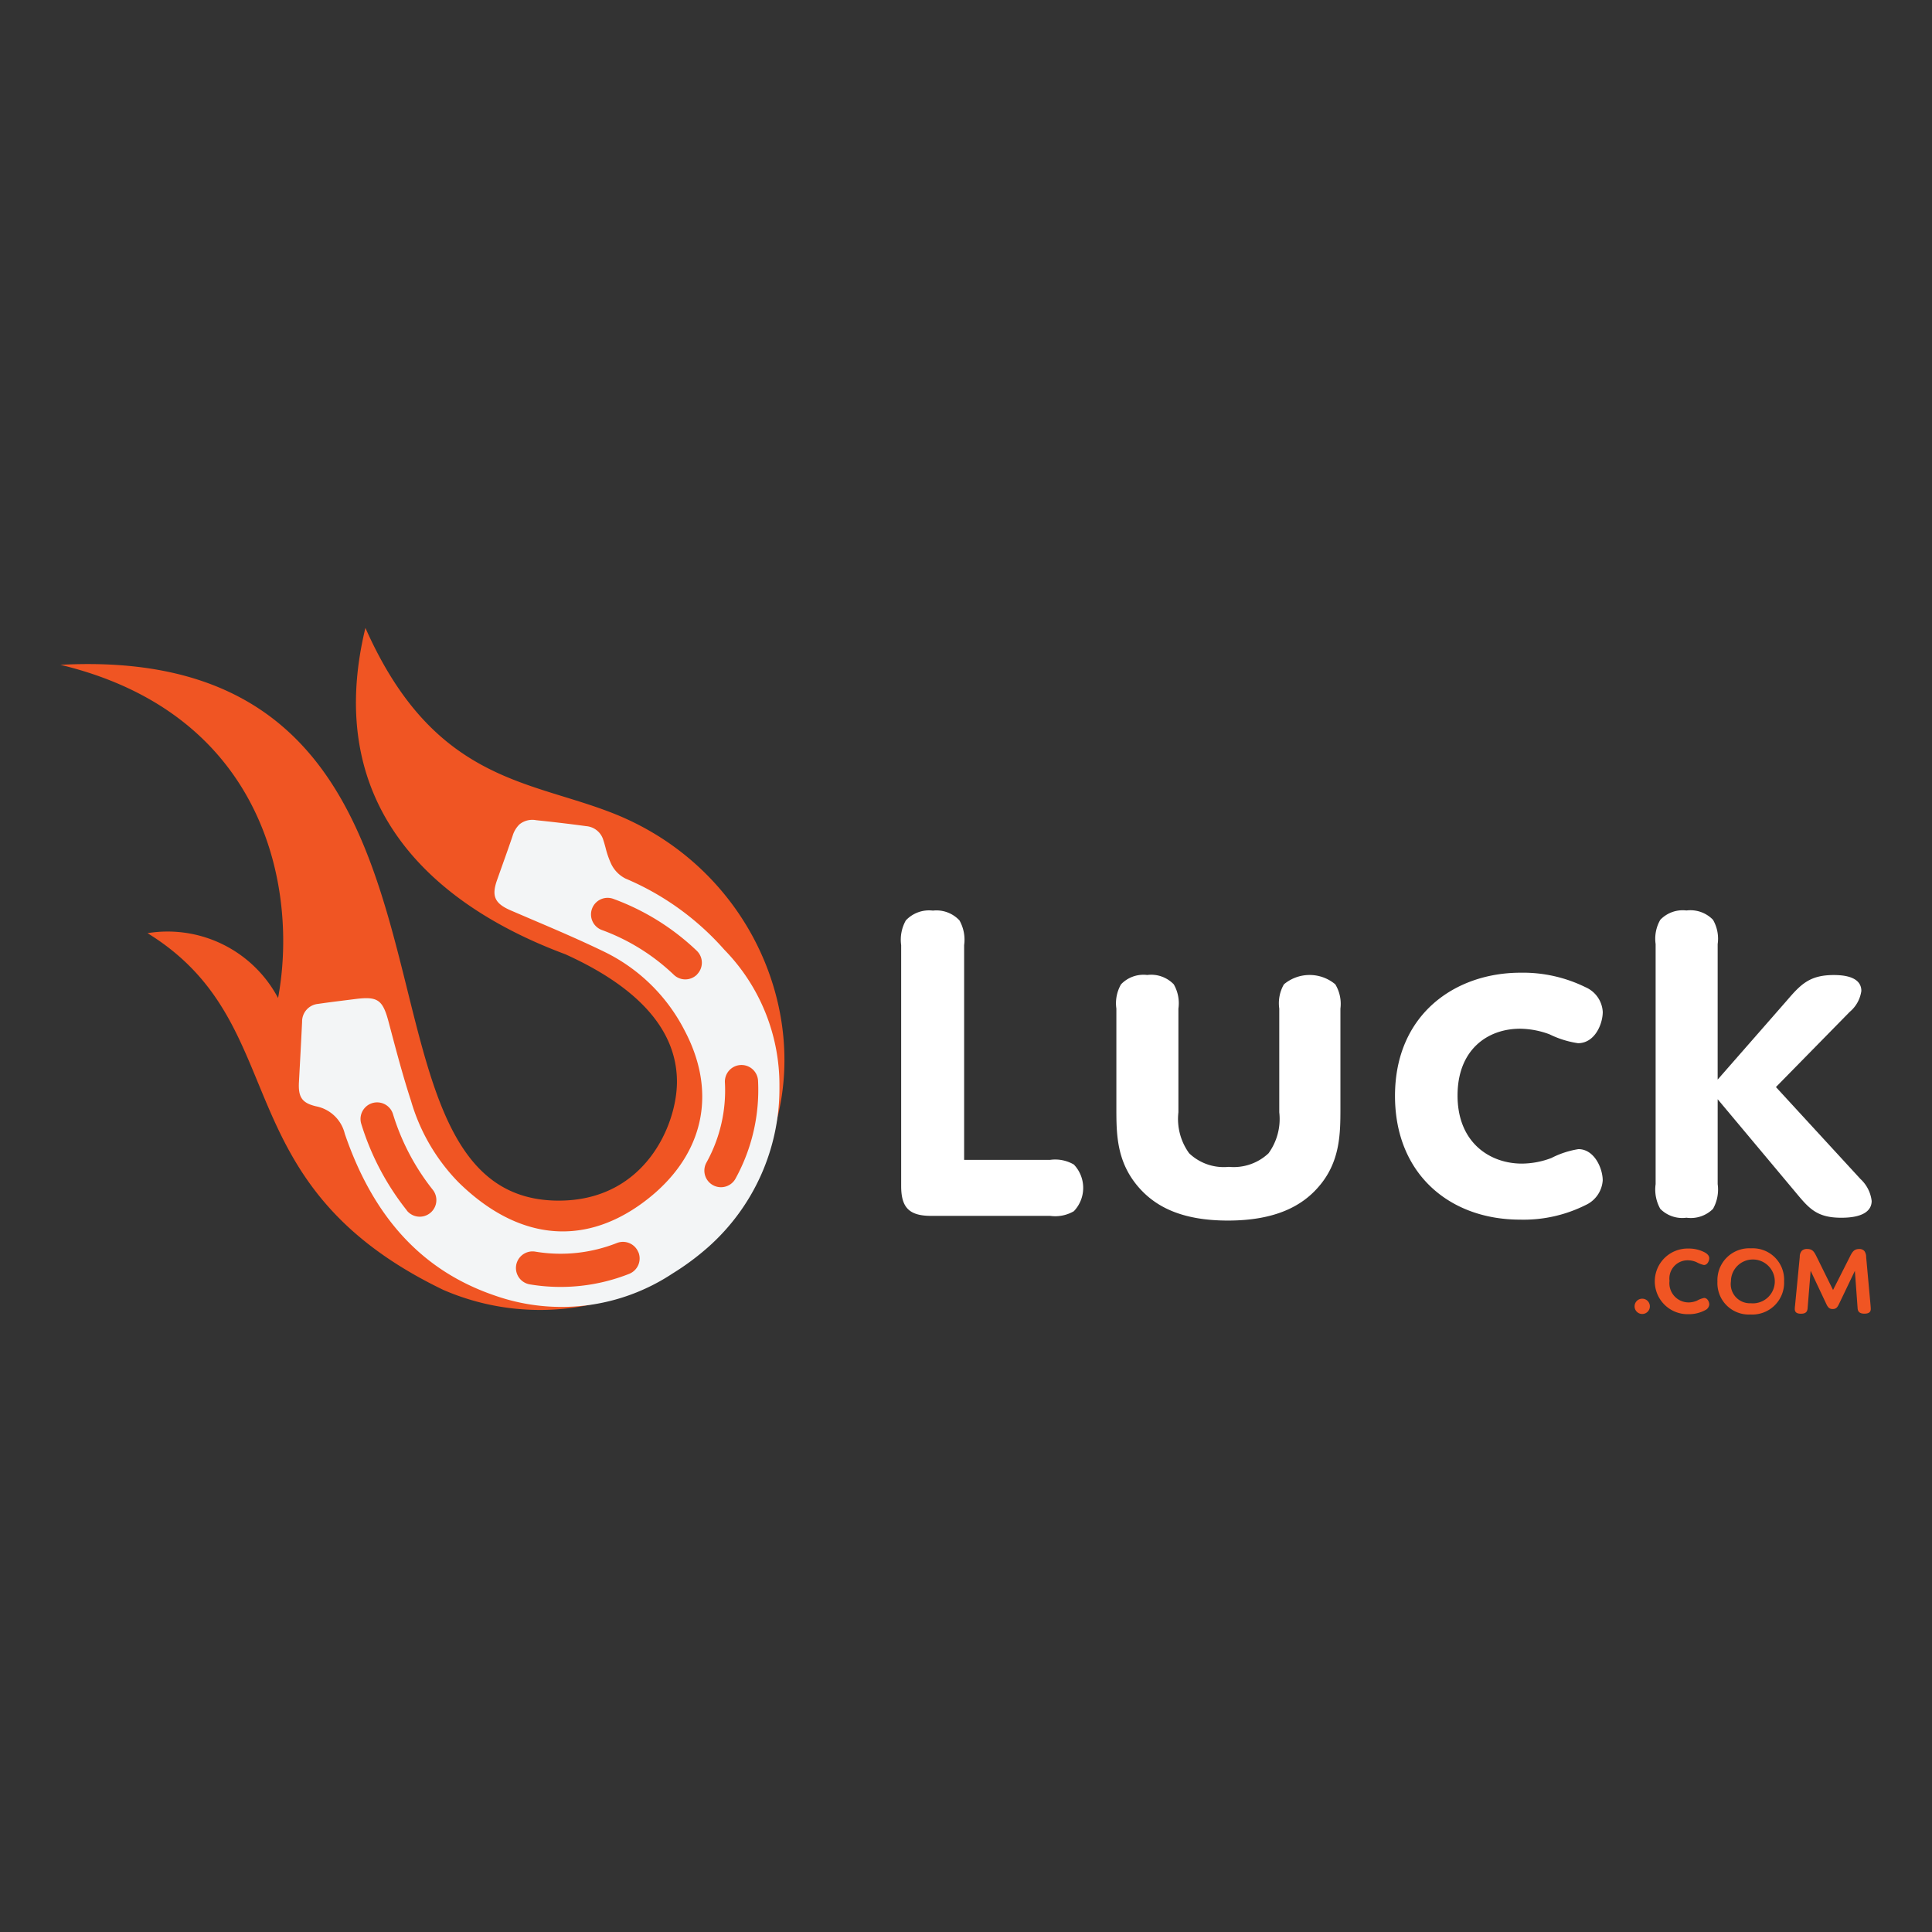 <svg xmlns="http://www.w3.org/2000/svg" width="160" height="160" viewBox="0 0 160 160">
  <rect x="0" y="0" width="160" height="160" fill="#333333" stroke="none"/>
  <g id="luck_logo_normal" transform="translate(-1450 -407)">
    <g id="Component_63_24" data-name="Component 63 – 24" transform="translate(1450 407)">
      <g id="Rectangle_6801" data-name="Rectangle 6801" fill="#afafaf" stroke="#707070" stroke-width="1" opacity="0">
        <rect width="160" height="160" stroke="none"/>
        <rect x="0.5" y="0.5" width="159" height="159" fill="none"/>
      </g>
    </g>
    <g id="luck_logo_normal-2" data-name="luck_logo_normal" transform="translate(1074.96 228.847)">
      <g id="Group_708" data-name="Group 708" transform="translate(380.04 230.153)">
        <g id="Group_705" data-name="Group 705">
          <path id="Path_179" data-name="Path 179" d="M425.335,245.323c-6.816-2.569-14.513-2.7-20.033-15.17-3.5,14.446,5.2,22.8,16.558,27.028,7.242,3.281,9.242,7.171,9.242,10.559,0,3.563-2.644,9.844-9.788,9.844-19.6,0-3.878-46.361-41.273-44.374,17.156,4.125,19.67,18.821,18.027,27.594a10.351,10.351,0,0,0-10.81-5.37c12.3,7.584,6.04,20.64,24.494,29.542a20.108,20.108,0,0,0,27.676-14.28C441.866,260.883,436.449,249.44,425.335,245.323Z" transform="translate(-380.04 -230.153)" fill="#f05523"/>
          <path id="Path_180" data-name="Path 180" d="M559.8,357.994a2.63,2.63,0,0,1-1.225-1.3,7.335,7.335,0,0,1-.426-1.253c-.059-.217-.115-.422-.181-.62a1.611,1.611,0,0,0-1.426-1.167c-1.508-.206-3.006-.375-4.143-.493a1.688,1.688,0,0,0-1.373.34,2.2,2.2,0,0,0-.576.961c-.263.779-.542,1.563-.813,2.321q-.242.679-.482,1.358c-.46,1.312-.182,1.92,1.145,2.493l1.75.75c1.983.844,4.031,1.72,6.009,2.681a14.677,14.677,0,0,1,6.646,6.532c2.565,4.863,1.7,9.73-2.37,13.354a15.413,15.413,0,0,1-1.236.988c-4.952,3.562-10.325,2.927-15.128-1.789a16.019,16.019,0,0,1-3.932-6.743c-.648-1.982-1.19-4.026-1.714-6l-.144-.545c-.49-1.846-.907-2.128-2.783-1.887l-.8.1c-.744.094-1.512.188-2.263.3a1.463,1.463,0,0,0-1.318,1.492c-.075,1.552-.16,3.129-.243,4.655l-.018.335c-.068,1.258.264,1.725,1.422,2a3.044,3.044,0,0,1,2.376,2.274c2.393,6.995,6.469,11.378,12.452,13.406A16.657,16.657,0,0,0,563.7,390.7a21.363,21.363,0,0,0,2.953-2.189h0a17.537,17.537,0,0,0,5.895-13.269,16.019,16.019,0,0,0-4.569-11.361A22.658,22.658,0,0,0,559.8,357.994ZM541.7,385.486a21.8,21.8,0,0,1-3.779-7.165,1.374,1.374,0,1,1,2.62-.832,19.059,19.059,0,0,0,3.29,6.269,1.374,1.374,0,0,1-.154,1.89l-.05.042a1.374,1.374,0,0,1-1.933-.2Zm6.193,3.7a.6.6,0,1,0-.006,0Zm12.982-.235a1.373,1.373,0,0,1-.773,1.781,15.434,15.434,0,0,1-8.228.87,1.374,1.374,0,1,1,.456-2.711,12.684,12.684,0,0,0,6.762-.716,1.374,1.374,0,0,1,1.776.775Zm4.326-1.369a.6.6,0,1,0-.006,0Zm5.576-12.844a15.223,15.223,0,0,1-1.847,8.071,1.375,1.375,0,1,1-2.416-1.312,12.308,12.308,0,0,0,1.519-6.614,1.374,1.374,0,1,1,2.744-.149Zm-2.017-4.125a.731.731,0,1,0-.007,0Zm-3.021-4.687q-.037.038-.075.072a1.373,1.373,0,0,1-1.867-.04,17.157,17.157,0,0,0-5.962-3.706,1.374,1.374,0,0,1,.966-2.573,19.889,19.889,0,0,1,6.907,4.3,1.373,1.373,0,0,1,.024,1.945Z" transform="translate(-512.999 -337.236)" fill="#f3f5f6"/>
        </g>
        <g id="Group_707" data-name="Group 707" transform="translate(69.599 23.38)">
          <g id="Group_706" data-name="Group 706" transform="translate(0 0)">
            <path id="Path_181" data-name="Path 181" d="M930.812,431.84a3.071,3.071,0,0,1,1.969.386,2.8,2.8,0,0,1,0,3.865,3.07,3.07,0,0,1-1.969.386h-9.858c-1.855,0-2.474-.734-2.474-2.474V414.058a3.258,3.258,0,0,1,.386-2.049,2.631,2.631,0,0,1,2.242-.812,2.6,2.6,0,0,1,2.2.812,3.257,3.257,0,0,1,.386,2.049V431.84Z" transform="translate(-918.448 -411.164)" fill="#fff"/>
            <path id="Path_182" data-name="Path 182" d="M1068.888,467.214a4.846,4.846,0,0,0,.889-3.4V455.23a3.131,3.131,0,0,1,.387-2.01,3.31,3.31,0,0,1,4.253,0,3.123,3.123,0,0,1,.425,2.01v8.2c0,2.126,0,4.523-1.855,6.61-1.353,1.546-3.557,2.745-7.461,2.745s-6.031-1.2-7.384-2.745c-1.855-2.126-1.855-4.446-1.855-6.61v-8.2a3.132,3.132,0,0,1,.387-2.01,2.566,2.566,0,0,1,2.165-.773,2.6,2.6,0,0,1,2.2.773,3.137,3.137,0,0,1,.386,2.01v8.582a4.845,4.845,0,0,0,.889,3.4,4.155,4.155,0,0,0,3.286,1.125A4.211,4.211,0,0,0,1068.888,467.214Z" transform="translate(-1038.433 -447.083)" fill="#fff"/>
            <path id="Path_183" data-name="Path 183" d="M1245.259,466.767a6.956,6.956,0,0,0,2.438-.464,7.48,7.48,0,0,1,2.242-.734c1.313,0,2.01,1.585,2.01,2.59a2.427,2.427,0,0,1-1.431,2.048,11.473,11.473,0,0,1-5.411,1.2c-5.838,0-10.36-3.788-10.36-10.244,0-6.765,4.987-10.206,10.4-10.206a11.738,11.738,0,0,1,5.374,1.2,2.372,2.372,0,0,1,1.431,2.048c0,1-.656,2.59-2.049,2.59a7.985,7.985,0,0,1-2.358-.735,7.183,7.183,0,0,0-2.437-.464c-2.706,0-5.181,1.74-5.181,5.531C1239.925,465.028,1242.6,466.767,1245.259,466.767Z" transform="translate(-1193.818 -445.782)" fill="#fff"/>
            <path id="Path_184" data-name="Path 184" d="M1406.7,425.19l5.719-6.533c1.16-1.353,1.895-2.126,3.9-2.126,1.7,0,2.281.579,2.281,1.313a2.757,2.757,0,0,1-.966,1.74l-6.108,6.224,7,7.615a2.933,2.933,0,0,1,.928,1.817c0,.773-.656,1.391-2.512,1.391-2.088,0-2.707-.812-3.866-2.2l-6.375-7.615v7.031a3.258,3.258,0,0,1-.386,2.048,2.6,2.6,0,0,1-2.2.734,2.563,2.563,0,0,1-2.166-.734,3.259,3.259,0,0,1-.386-2.048V413.968a3.137,3.137,0,0,1,.386-2.01,2.568,2.568,0,0,1,2.166-.773,2.6,2.6,0,0,1,2.2.773,3.136,3.136,0,0,1,.386,2.01Z" transform="translate(-1339.05 -411.163)" fill="#fff"/>
          </g>
        </g>
      </g>
      <g id="Group_710" data-name="Group 710" transform="translate(510.433 281.53)">
        <g id="Group_709" data-name="Group 709" transform="translate(0 0)">
          <path id="Path_185" data-name="Path 185" d="M1388.968,661.016a.633.633,0,1,1,.609-.632A.632.632,0,0,1,1388.968,661.016Z" transform="translate(-1388.335 -655.575)" fill="#f05523"/>
          <path id="Path_186" data-name="Path 186" d="M1404.558,632.064a1.891,1.891,0,0,0,.705-.146,2.006,2.006,0,0,1,.591-.227c.276,0,.429.324.429.535a.569.569,0,0,1-.34.478,2.869,2.869,0,0,1-1.406.333,2.719,2.719,0,1,1,.008-5.437,2.829,2.829,0,0,1,1.387.332c.234.138.349.292.349.469,0,.211-.146.562-.438.562a2.249,2.249,0,0,1-.616-.235,1.805,1.805,0,0,0-.714-.154,1.508,1.508,0,0,0-1.523,1.7,1.594,1.594,0,0,0,1.568,1.788Z" transform="translate(-1400.121 -627.578)" fill="#f05523"/>
          <path id="Path_187" data-name="Path 187" d="M1444.014,627.473a2.6,2.6,0,0,1,2.74,2.732,2.635,2.635,0,0,1-2.781,2.748,2.6,2.6,0,0,1-2.739-2.732,2.635,2.635,0,0,1,2.78-2.748Zm-.016,4.548a1.816,1.816,0,1,0-1.646-1.816,1.586,1.586,0,0,0,1.652,1.816Z" transform="translate(-1434.396 -627.469)" fill="#f05523"/>
          <path id="Path_188" data-name="Path 188" d="M1495.385,628.519c.188-.375.34-.608.75-.608a.536.536,0,0,1,.438.171.832.832,0,0,1,.146.5l.365,4.013c.008.089.016.227.016.281,0,.244-.146.389-.527.389s-.543-.154-.562-.445l-.227-3.1-1.305,2.724c-.122.251-.218.438-.535.438-.292,0-.405-.162-.535-.438l-1.289-2.732-.251,3.113c-.024.281-.154.445-.551.445-.356,0-.511-.129-.511-.4a2.887,2.887,0,0,1,.024-.292l.389-4.013a.741.741,0,0,1,.171-.511.617.617,0,0,1,.446-.146c.438,0,.576.235.762.608l1.377,2.788Z" transform="translate(-1477.564 -627.85)" fill="#f05523"/>
        </g>
      </g>
    </g>
  </g>
</svg>
